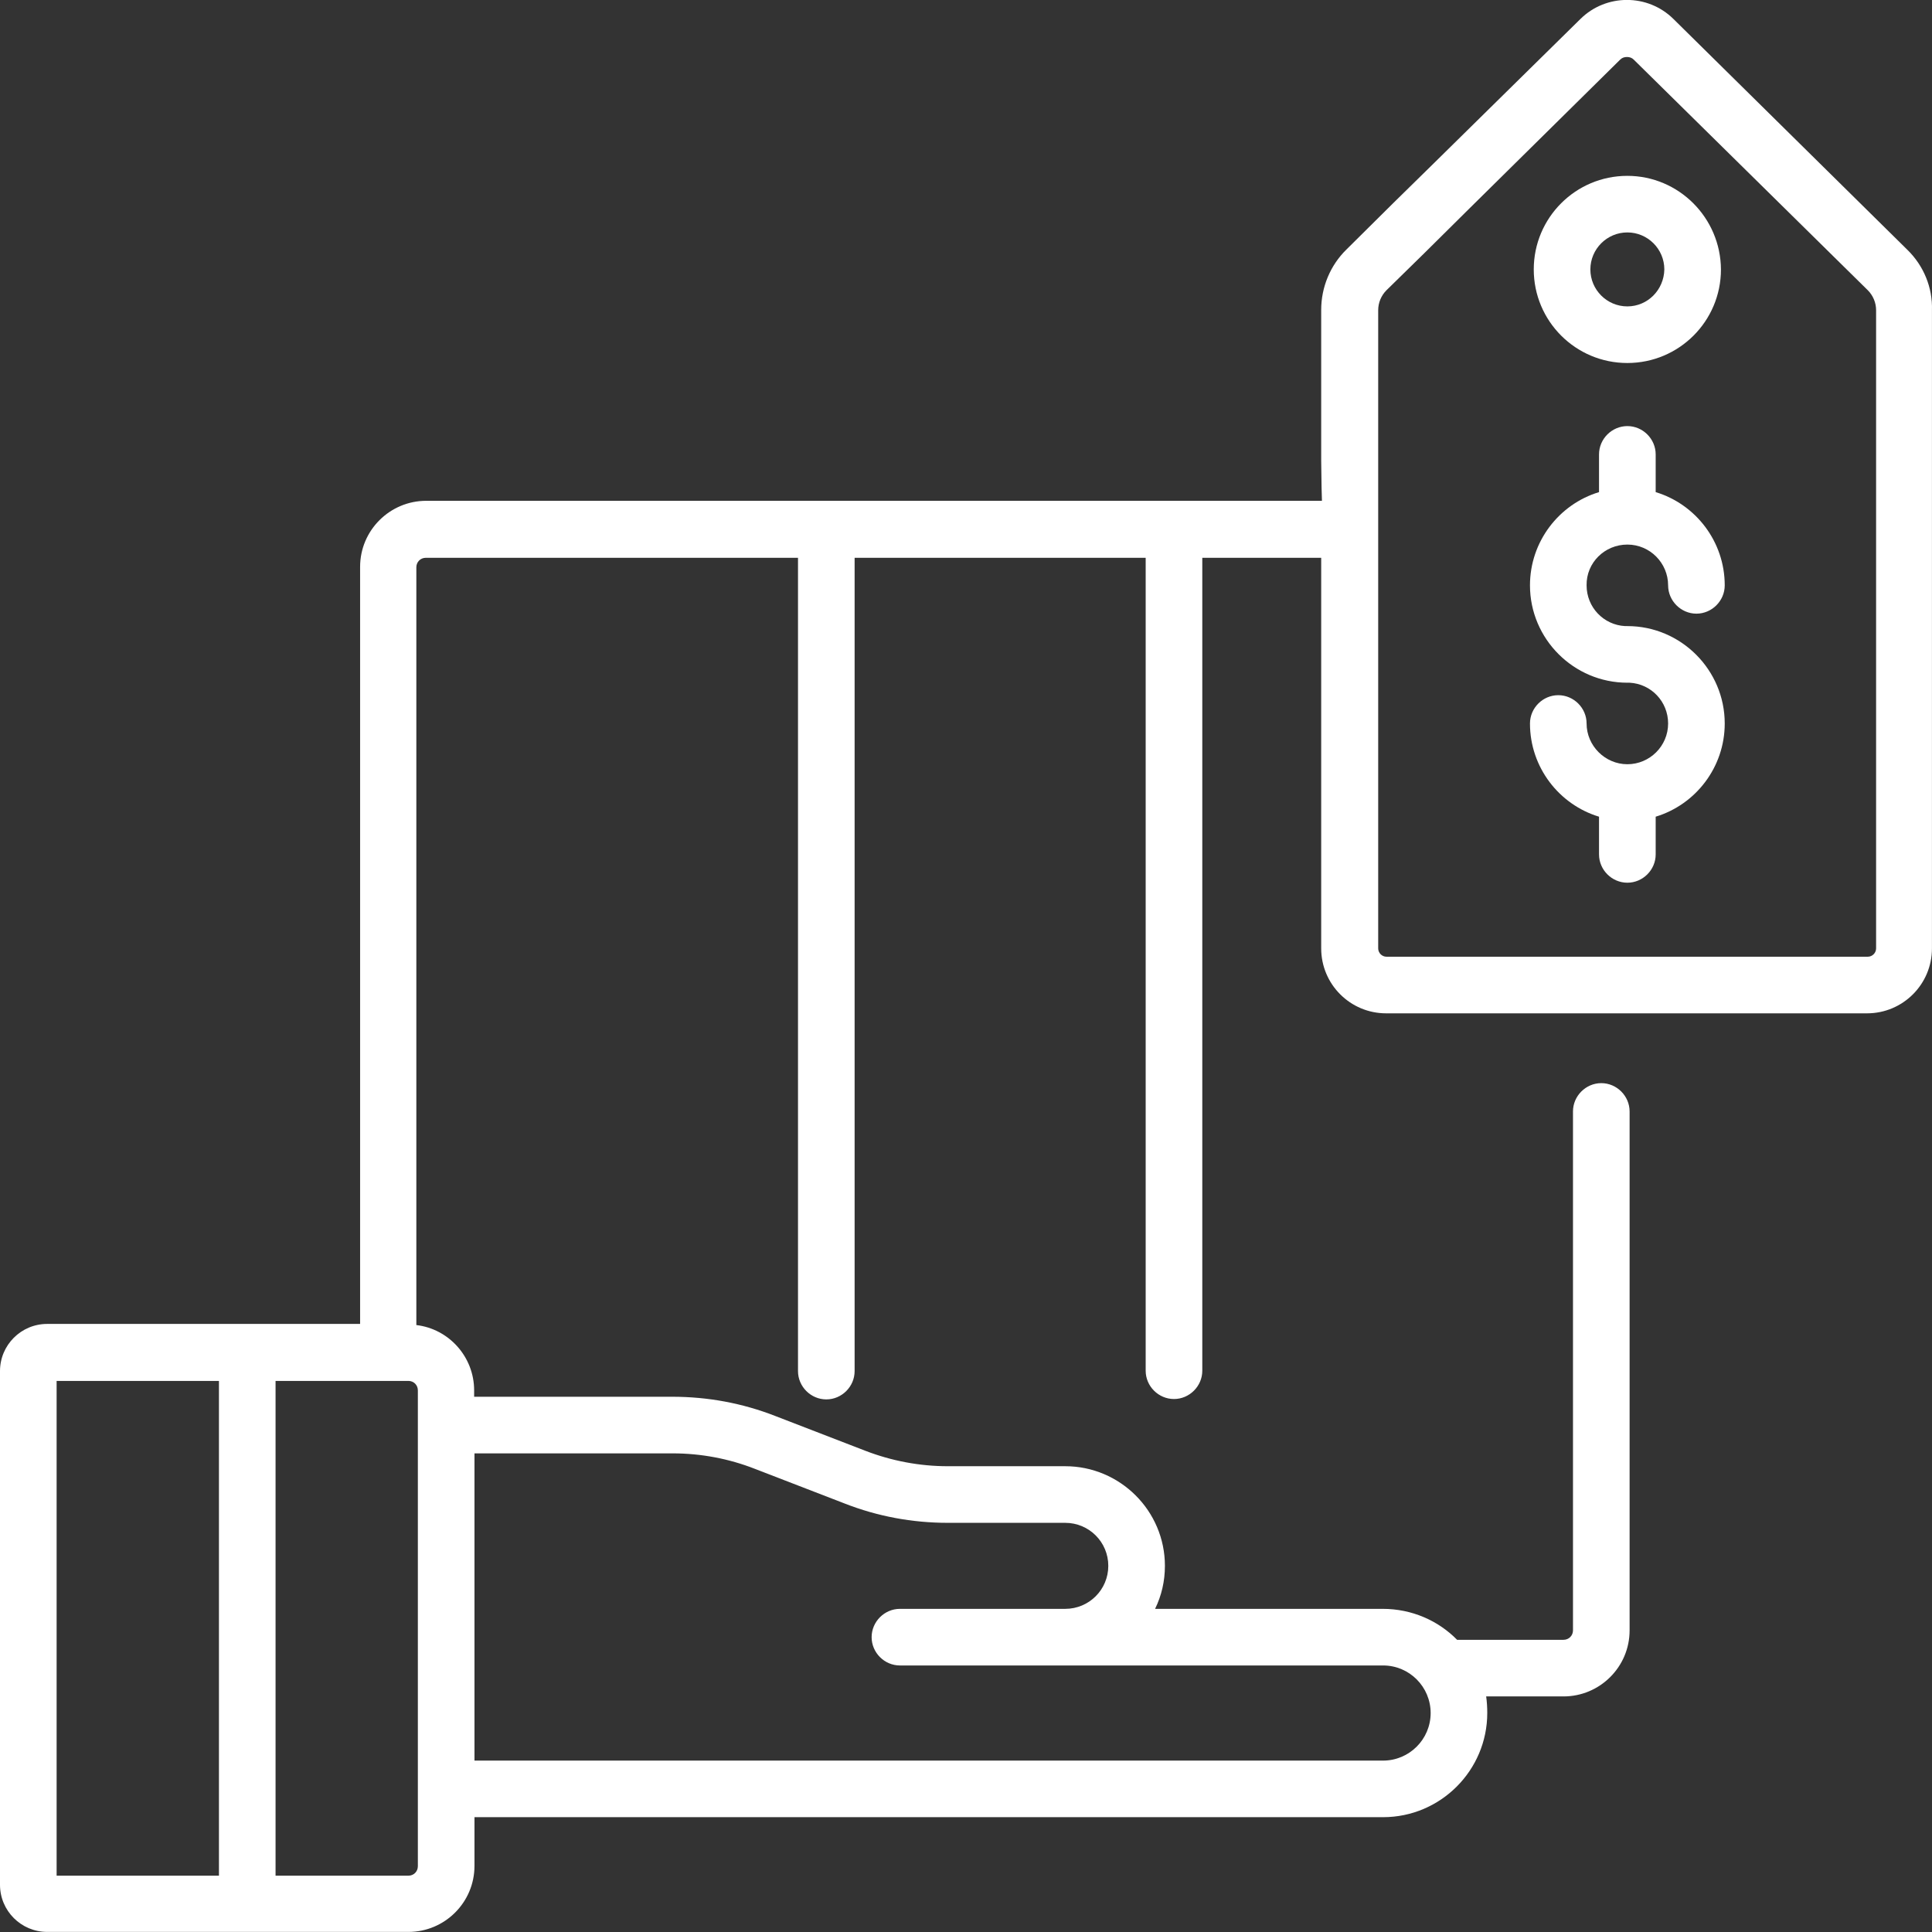 <svg width="46" height="46" viewBox="0 0 46 46" fill="none" xmlns="http://www.w3.org/2000/svg">
<rect x="0" y="0" width="46" height="46" fill="#333333" stroke="none"/>
<path d="M38.746 4.187C37.515 4.187 36.518 5.184 36.518 6.415C36.518 7.646 37.515 8.643 38.746 8.643C39.978 8.643 40.975 7.646 40.975 6.415C40.967 5.184 39.969 4.187 38.746 4.187ZM38.746 7.295C38.261 7.295 37.866 6.9 37.866 6.415C37.866 5.93 38.261 5.534 38.746 5.534C39.232 5.534 39.627 5.93 39.627 6.415C39.618 6.9 39.232 7.295 38.746 7.295Z" fill="white"/>
<path d="M45.415 5.949L39.842 0.45C39.231 -0.152 38.243 -0.152 37.631 0.45L34.135 3.891L33.173 4.835L32.059 5.94C31.673 6.317 31.457 6.838 31.457 7.378V10.972C31.466 11.655 31.466 11.664 31.475 11.924H10.147C9.284 11.924 8.574 12.625 8.574 13.497V31.522H1.123C0.503 31.522 0 32.025 0 32.645V44.875C0 45.495 0.503 45.998 1.123 45.998H9.725C10.588 45.998 11.297 45.297 11.297 44.426V43.266H32.931C34.297 43.266 35.411 42.152 35.411 40.786C35.411 40.652 35.403 40.517 35.385 40.391H37.227C38.09 40.391 38.8 39.69 38.8 38.819V26.463C38.8 26.095 38.494 25.789 38.126 25.789C37.757 25.789 37.452 26.095 37.452 26.463V38.819C37.452 38.944 37.353 39.043 37.227 39.043H34.693C34.243 38.585 33.614 38.306 32.922 38.306H27.502C27.655 37.992 27.736 37.65 27.736 37.282C27.736 35.97 26.666 34.91 25.363 34.91H22.568C21.894 34.91 21.229 34.784 20.6 34.541L18.461 33.715C17.679 33.409 16.852 33.256 16.007 33.256H11.289V33.104C11.289 32.304 10.686 31.639 9.913 31.549V13.506C9.913 13.38 10.012 13.281 10.138 13.281H19V32.645C19 33.014 19.305 33.319 19.674 33.319C20.043 33.319 20.348 33.014 20.348 32.645V13.281H27.278V32.636C27.278 33.005 27.583 33.31 27.952 33.31C28.32 33.31 28.626 33.005 28.626 32.636V13.281H31.457V22.581C31.457 23.435 32.149 24.127 33.003 24.127H44.453C45.307 24.127 45.999 23.435 45.999 22.581V7.387C46.017 6.847 45.801 6.326 45.415 5.949ZM11.297 34.604H16.016C16.69 34.604 17.355 34.73 17.975 34.973L20.114 35.799C20.896 36.105 21.723 36.258 22.568 36.258H25.363C25.93 36.258 26.388 36.716 26.388 37.282C26.388 37.848 25.93 38.306 25.363 38.306H21.427C21.058 38.306 20.753 38.612 20.753 38.98C20.753 39.349 21.058 39.654 21.427 39.654H32.931C33.56 39.654 34.063 40.166 34.063 40.786C34.063 41.415 33.551 41.919 32.931 41.919H11.297V34.604ZM5.213 44.659H1.348V32.879H5.213V44.659ZM9.949 33.104V44.434C9.949 44.56 9.851 44.659 9.725 44.659H6.561V32.879H9.725C9.851 32.879 9.949 32.978 9.949 33.104ZM44.669 22.581C44.669 22.689 44.579 22.779 44.471 22.779H33.012C32.904 22.779 32.814 22.689 32.814 22.581V11.996V7.387C32.814 7.207 32.886 7.036 33.012 6.91L33.919 6.021L34.944 5.005L38.575 1.42C38.62 1.375 38.674 1.357 38.737 1.357C38.8 1.357 38.854 1.375 38.899 1.42L44.471 6.91C44.597 7.036 44.669 7.207 44.669 7.387V22.581Z" fill="white"/>
<path d="M38.747 12.966C39.286 12.966 39.717 13.407 39.717 13.937C39.717 14.305 40.023 14.611 40.391 14.611C40.76 14.611 41.065 14.305 41.065 13.937C41.065 12.894 40.373 12.005 39.421 11.717V10.819C39.421 10.45 39.115 10.145 38.747 10.145C38.378 10.145 38.072 10.45 38.072 10.819V11.717C37.12 12.005 36.428 12.894 36.428 13.937C36.428 15.213 37.47 16.255 38.747 16.255C38.764 16.255 38.782 16.255 38.8 16.255C39.313 16.282 39.717 16.704 39.717 17.226C39.717 17.765 39.277 18.196 38.747 18.196C38.216 18.196 37.776 17.756 37.776 17.226C37.776 16.857 37.47 16.552 37.102 16.552C36.733 16.552 36.428 16.857 36.428 17.226C36.428 18.268 37.12 19.157 38.072 19.445V20.343C38.072 20.712 38.378 21.017 38.747 21.017C39.115 21.017 39.421 20.712 39.421 20.343V19.445C40.373 19.157 41.065 18.268 41.065 17.226C41.065 15.95 40.023 14.907 38.747 14.907C38.729 14.907 38.711 14.907 38.693 14.907C38.18 14.88 37.776 14.458 37.776 13.937C37.767 13.398 38.207 12.966 38.747 12.966Z" fill="white"/>
</svg>
